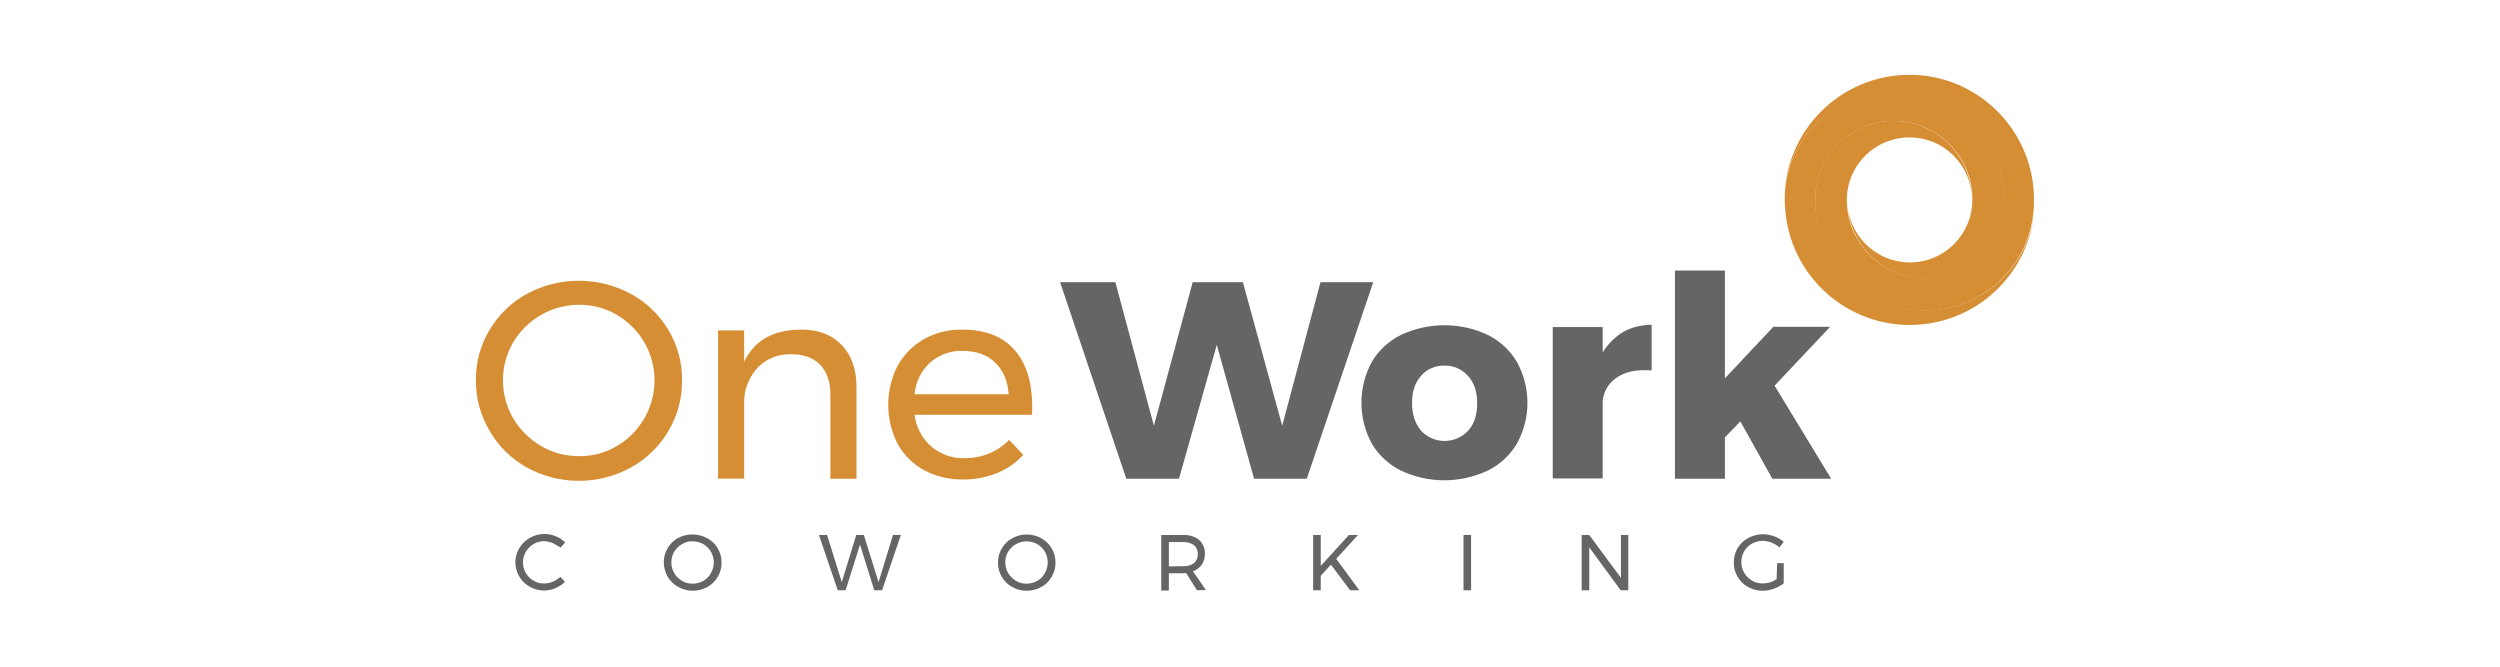 <?xml version="1.0" encoding="utf-8"?>
<!-- Generator: Adobe Illustrator 23.0.0, SVG Export Plug-In . SVG Version: 6.00 Build 0)  -->
<svg version="1.1" id="Capa_1" xmlns="http://www.w3.org/2000/svg" xmlns:xlink="http://www.w3.org/1999/xlink" x="0px" y="0px"
	 viewBox="0 0 986 263" style="enable-background:new 0 0 986 263;" xml:space="preserve">
<style type="text/css">
	.st0{fill:#D68E35;}
	.st1{fill:#666565;}
</style>
<title>logo_clientes_</title>
<g>
	<g>
		<path class="st0" d="M248.8,115.9c6.1,3.3,11.2,8.2,14.8,14.2c3.6,6,5.5,12.9,5.4,19.9c0.1,7-1.8,14-5.4,20
			c-3.5,6-8.6,11-14.8,14.4c-12.8,7-28.2,7-41,0c-6.1-3.4-11.2-8.4-14.7-14.5c-3.6-6-5.5-13-5.4-20c-0.1-7,1.8-13.8,5.4-19.8
			c3.6-6,8.6-10.9,14.7-14.2C220.5,109,236,109,248.8,115.9 M213.4,124.2c-4.5,2.6-8.3,6.3-11,10.8c-5.4,9.3-5.4,20.7,0,30
			c2.7,4.5,6.5,8.3,11,10.9c4.5,2.7,9.7,4,15,4c5.2,0.1,10.4-1.3,14.9-4c4.5-2.6,8.2-6.4,10.8-10.9c5.4-9.3,5.4-20.7,0-30
			c-2.6-4.5-6.4-8.2-10.8-10.8c-4.5-2.7-9.6-4-14.9-4C223.1,120.2,217.9,121.6,213.4,124.2"/>
		<path class="st0" d="M331.9,136c3.9,4,5.9,9.5,5.9,16.6v36.2h-10.3v-33.4c0-4.9-1.4-8.8-4.1-11.6s-6.6-4.1-11.5-4.1
			c-4.8-0.1-9.4,1.7-12.8,5c-3.3,3.4-5.3,8-5.6,12.8v31.3h-10.3v-58.5h10.3v12.4c3.9-8.3,11.3-12.6,22.2-12.7
			C322.6,129.9,327.9,131.9,331.9,136"/>
		<path class="st0" d="M400.1,138c4.7,5.3,7,12.8,7,22.3c0,1.5,0,2.6-0.1,3.3h-46.3c0.6,4.8,2.9,9.3,6.6,12.5
			c3.7,3.1,8.4,4.8,13.2,4.6c3.3,0,6.6-0.6,9.7-1.9c2.9-1.2,5.6-3,7.8-5.3l5.6,5.9c-2.9,3.1-6.5,5.6-10.4,7.2
			c-4.3,1.7-8.9,2.6-13.5,2.5c-5.3,0.1-10.6-1.2-15.3-3.7c-4.4-2.4-8-6-10.4-10.4c-4.9-9.6-4.9-21.1,0-30.7c2.4-4.4,6-8,10.3-10.5
			c4.6-2.6,9.9-3.9,15.2-3.8C388.6,130,395.5,132.7,400.1,138 M397.8,155.6c-0.3-5.3-2.1-9.5-5.3-12.6c-3.2-3.1-7.5-4.6-12.8-4.6
			c-4.7-0.2-9.3,1.5-12.9,4.6c-3.5,3.3-5.7,7.7-6.1,12.5H397.8z"/>
		<polygon class="st1" points="520.8,111.3 541.6,111.3 515.4,188.8 494.6,188.8 479.9,136 465,188.8 444.2,188.8 418.1,111.3 
			439.9,111.3 455.1,167.9 470.4,111.3 490.2,111.3 505.7,167.9 		"/>
		<path class="st1" d="M586.8,132.1c4.8,2.4,8.8,6.1,11.5,10.7c5.5,10,5.5,22.1,0,32.1c-2.7,4.6-6.7,8.3-11.5,10.7
			c-10.9,5.1-23.4,5.1-34.3,0c-4.8-2.4-8.8-6.1-11.5-10.7c-5.4-10-5.4-22.1,0-32.1c2.7-4.6,6.7-8.3,11.5-10.7
			C563.4,127,576,127,586.8,132.1 M560.4,148.3c-2.4,2.7-3.5,6.3-3.5,10.7s1.2,8,3.5,10.8c4.8,5.2,12.8,5.5,18,0.7
			c0.2-0.2,0.5-0.5,0.7-0.7c2.4-2.7,3.5-6.3,3.5-10.8s-1.2-8.1-3.6-10.7c-2.3-2.7-5.8-4.2-9.3-4.1
			C566.1,144.1,562.7,145.6,560.4,148.3"/>
		<path class="st1" d="M640.2,130.9c3.4-1.9,7.3-2.8,11.2-2.8v18c-1-0.1-2-0.1-3-0.1c-4.6,0-8.4,1.1-11.3,3.3
			c-2.9,2.1-4.7,5.4-5,8.9v30.5h-19.7V129h19.7v10C634.1,135.7,636.9,132.9,640.2,130.9"/>
		<polygon class="st1" points="699,188.8 686.4,166.2 680.3,172.5 680.3,188.8 660.6,188.8 660.6,106.7 680.3,106.7 680.3,149.2 
			699.4,128.9 721.8,128.9 699.9,152.1 722.2,188.8 		"/>
		<path class="st0" d="M753.1,29.5c-27.2,0-49.3,22.1-49.3,49.3V79c0-23.9,19.4-43.2,43.3-43.1c21.2,0,39.2,15.4,42.6,36.3
			c0.3,1.9,0.5,3.9,0.6,5.8c0,0.3,0,0.5,0,0.8s0,0.5,0,0.8c0,0.6,0,1.1-0.1,1.7c0-0.2,0-0.3,0-0.5c-1.1,17-15.7,30-32.8,28.9
			c-16.3-1-29-14.6-29-30.9c0-13.6,11.1-24.6,24.7-24.6c13.6,0,24.6,11,24.6,24.6c0.1-17.1-13.6-31-30.7-31.1
			c-15.9-0.1-29.2,11.9-30.9,27.7c-0.1,1.2-0.2,2.5-0.2,3.8c0,0.4,0,0.8,0,1.3c0,0.2,0,0.3,0,0.5c0.9,23.8,21,42.4,44.8,41.5
			c21.5-0.8,39.2-17.4,41.3-38.8c0.1-1.1,0.2-2.2,0.2-3.4c0-0.5,0-0.9,0-1.4C802.3,51.6,780.2,29.5,753.1,29.5"/>
		<path class="st0" d="M759.2,122.4c-23.2,0-42.3-18.3-43.2-41.5c0-0.4,0-0.9,0-1.3c0-0.3,0-0.5,0-0.8s0-0.5,0-0.8
			c0-1.8,0.2-3.6,0.5-5.3c-0.1,0.9-0.2,1.8-0.3,2.7c1.8-17,17-29.3,34-27.5c15.8,1.7,27.8,15,27.7,30.9c0,13.6-11,24.7-24.6,24.7
			c-13.6,0-24.7-11-24.7-24.6c0,0,0,0,0,0c0,14.7,10.3,27.4,24.7,30.4c16.7,3.5,33.1-7.3,36.5-24c0.3-1.4,0.5-2.9,0.6-4.4
			c0-0.5,0-1.1,0-1.7c0-1.3-0.1-2.7-0.2-4c-0.1-1-0.2-2-0.4-3c-3.7-23.6-25.8-39.7-49.4-36c-21.1,3.3-36.6,21.5-36.5,42.8
			c0,1.6,0.1,3.3,0.3,4.9c2.8,27.1,27,46.8,54.1,44c23.3-2.4,41.7-20.9,44-44.2C799.9,105.7,781.3,122.5,759.2,122.4"/>
		<path class="st1" d="M218,214.2c-2.5-1.1-5.3-1-7.6,0.4c-1.2,0.7-2.3,1.8-3,3c-2.3,4-1,9.1,3,11.4c1.3,0.8,2.8,1.2,4.3,1.1
			c1.2,0,2.3-0.2,3.4-0.7c1.1-0.5,2.1-1.1,2.9-1.9l1.8,2c-1.1,1.1-2.4,1.9-3.8,2.5c-1.4,0.6-2.9,0.9-4.4,0.9c-2,0-4-0.5-5.7-1.5
			c-5.3-3-7.2-9.7-4.2-15c1-1.8,2.5-3.3,4.3-4.3c1.8-1,3.7-1.5,5.8-1.5c1.5,0,3,0.3,4.4,0.9c1.4,0.5,2.6,1.4,3.7,2.4l-1.8,2.1
			C220.1,215.4,219.1,214.7,218,214.2"/>
		<path class="st1" d="M279,212.3c1.7,0.9,3.1,2.3,4.1,4c1,1.7,1.5,3.6,1.5,5.6c0,2-0.5,3.9-1.5,5.6c-1,1.7-2.4,3.1-4.1,4
			c-3.6,2-7.9,2-11.5,0c-3.5-1.9-5.7-5.6-5.7-9.7c0-2,0.5-3.9,1.5-5.6c1-1.7,2.4-3.1,4.1-4C271,210.3,275.4,210.3,279,212.3
			 M269,214.6c-1.3,0.7-2.3,1.8-3.1,3c-1.5,2.6-1.5,5.8,0,8.4c0.7,1.3,1.8,2.3,3.1,3.1c1.3,0.8,2.7,1.1,4.2,1.1
			c1.5,0,2.9-0.4,4.2-1.1c1.3-0.7,2.3-1.8,3-3.1c1.5-2.6,1.5-5.8,0-8.4c-0.7-1.2-1.8-2.3-3-3c-1.3-0.7-2.7-1.1-4.2-1.1
			C271.7,213.4,270.3,213.8,269,214.6"/>
		<polygon class="st1" points="352.2,211 355.3,211 347.9,232.8 344.8,232.8 339.2,214.8 333.5,232.8 330.4,232.8 323,211 
			326.2,211 332,229.6 337.7,211 340.7,211 346.5,229.6 		"/>
		<path class="st1" d="M410.7,212.3c1.7,0.9,3.1,2.3,4.1,4c1,1.7,1.5,3.6,1.5,5.6c0,2-0.5,3.9-1.5,5.6c-1,1.7-2.4,3.1-4.1,4
			c-3.6,2-8,2-11.5,0c-1.7-0.9-3.1-2.3-4.1-4c-1-1.7-1.5-3.6-1.5-5.6c0-2,0.5-3.9,1.5-5.6c1-1.7,2.4-3.1,4.1-4
			C402.8,210.3,407.1,210.3,410.7,212.3 M400.7,214.6c-1.3,0.7-2.3,1.8-3.1,3c-1.5,2.6-1.5,5.8,0,8.4c0.8,1.3,1.8,2.3,3.1,3.1
			c1.3,0.8,2.7,1.1,4.2,1.1c1.5,0,2.9-0.4,4.2-1.1c1.3-0.7,2.3-1.8,3-3.1c1.5-2.6,1.5-5.8,0-8.4c-0.7-1.2-1.8-2.3-3-3
			c-1.3-0.7-2.7-1.1-4.2-1.1C403.5,213.5,402,213.9,400.7,214.6"/>
		<path class="st1" d="M472.1,232.8l-4.3-6.8c-0.5,0-0.9,0.1-1.2,0.1H461v6.8h-3V211h8.5c2.3-0.1,4.6,0.5,6.4,1.9
			c1.5,1.4,2.4,3.4,2.3,5.4c0.1,1.6-0.4,3.1-1.2,4.4c-0.9,1.2-2.1,2.2-3.5,2.6l5.1,7.4L472.1,232.8z M466.6,223.3
			c1.5,0.1,3.1-0.3,4.3-1.2c1-0.9,1.6-2.2,1.5-3.6c0.1-1.3-0.5-2.7-1.5-3.5c-1.3-0.9-2.8-1.3-4.3-1.2H461v9.6L466.6,223.3z"/>
		<polygon class="st1" points="536.1,232.8 532.5,232.8 524.9,222.7 520.9,227.1 520.9,232.8 517.9,232.8 517.9,211 520.9,211 
			520.9,223.2 532,211 535.6,211 527,220.4 		"/>
		<rect x="577.2" y="211" class="st1" width="3" height="21.8"/>
		<polygon class="st1" points="639.3,211 642.2,211 642.2,232.8 639.2,232.8 626.8,215.9 626.8,232.8 623.8,232.8 623.8,211 
			626.8,211 639.3,227.9 		"/>
		<path class="st1" d="M700.9,222.1h2.6v8c-1.2,0.9-2.5,1.6-3.9,2.1c-1.4,0.5-2.9,0.8-4.4,0.8c-2,0-4-0.5-5.8-1.5
			c-3.5-2-5.7-5.7-5.6-9.7c0-2,0.5-3.9,1.5-5.6c1-1.7,2.4-3.1,4.2-4c1.8-1,3.8-1.5,5.8-1.5c1.5,0,3,0.3,4.4,0.8
			c1.4,0.5,2.6,1.2,3.8,2.2l-1.7,2.2c-1.8-1.6-4.1-2.5-6.5-2.6c-1.5,0-3,0.4-4.3,1.1c-1.3,0.7-2.3,1.7-3.1,3c-1.5,2.6-1.5,5.9,0,8.5
			c0.8,1.3,1.8,2.3,3.1,3.1c1.3,0.8,2.8,1.1,4.3,1.1c0.9,0,1.9-0.2,2.8-0.4c0.9-0.3,1.8-0.7,2.6-1.3L700.9,222.1z"/>
	</g>
</g>
</svg>

